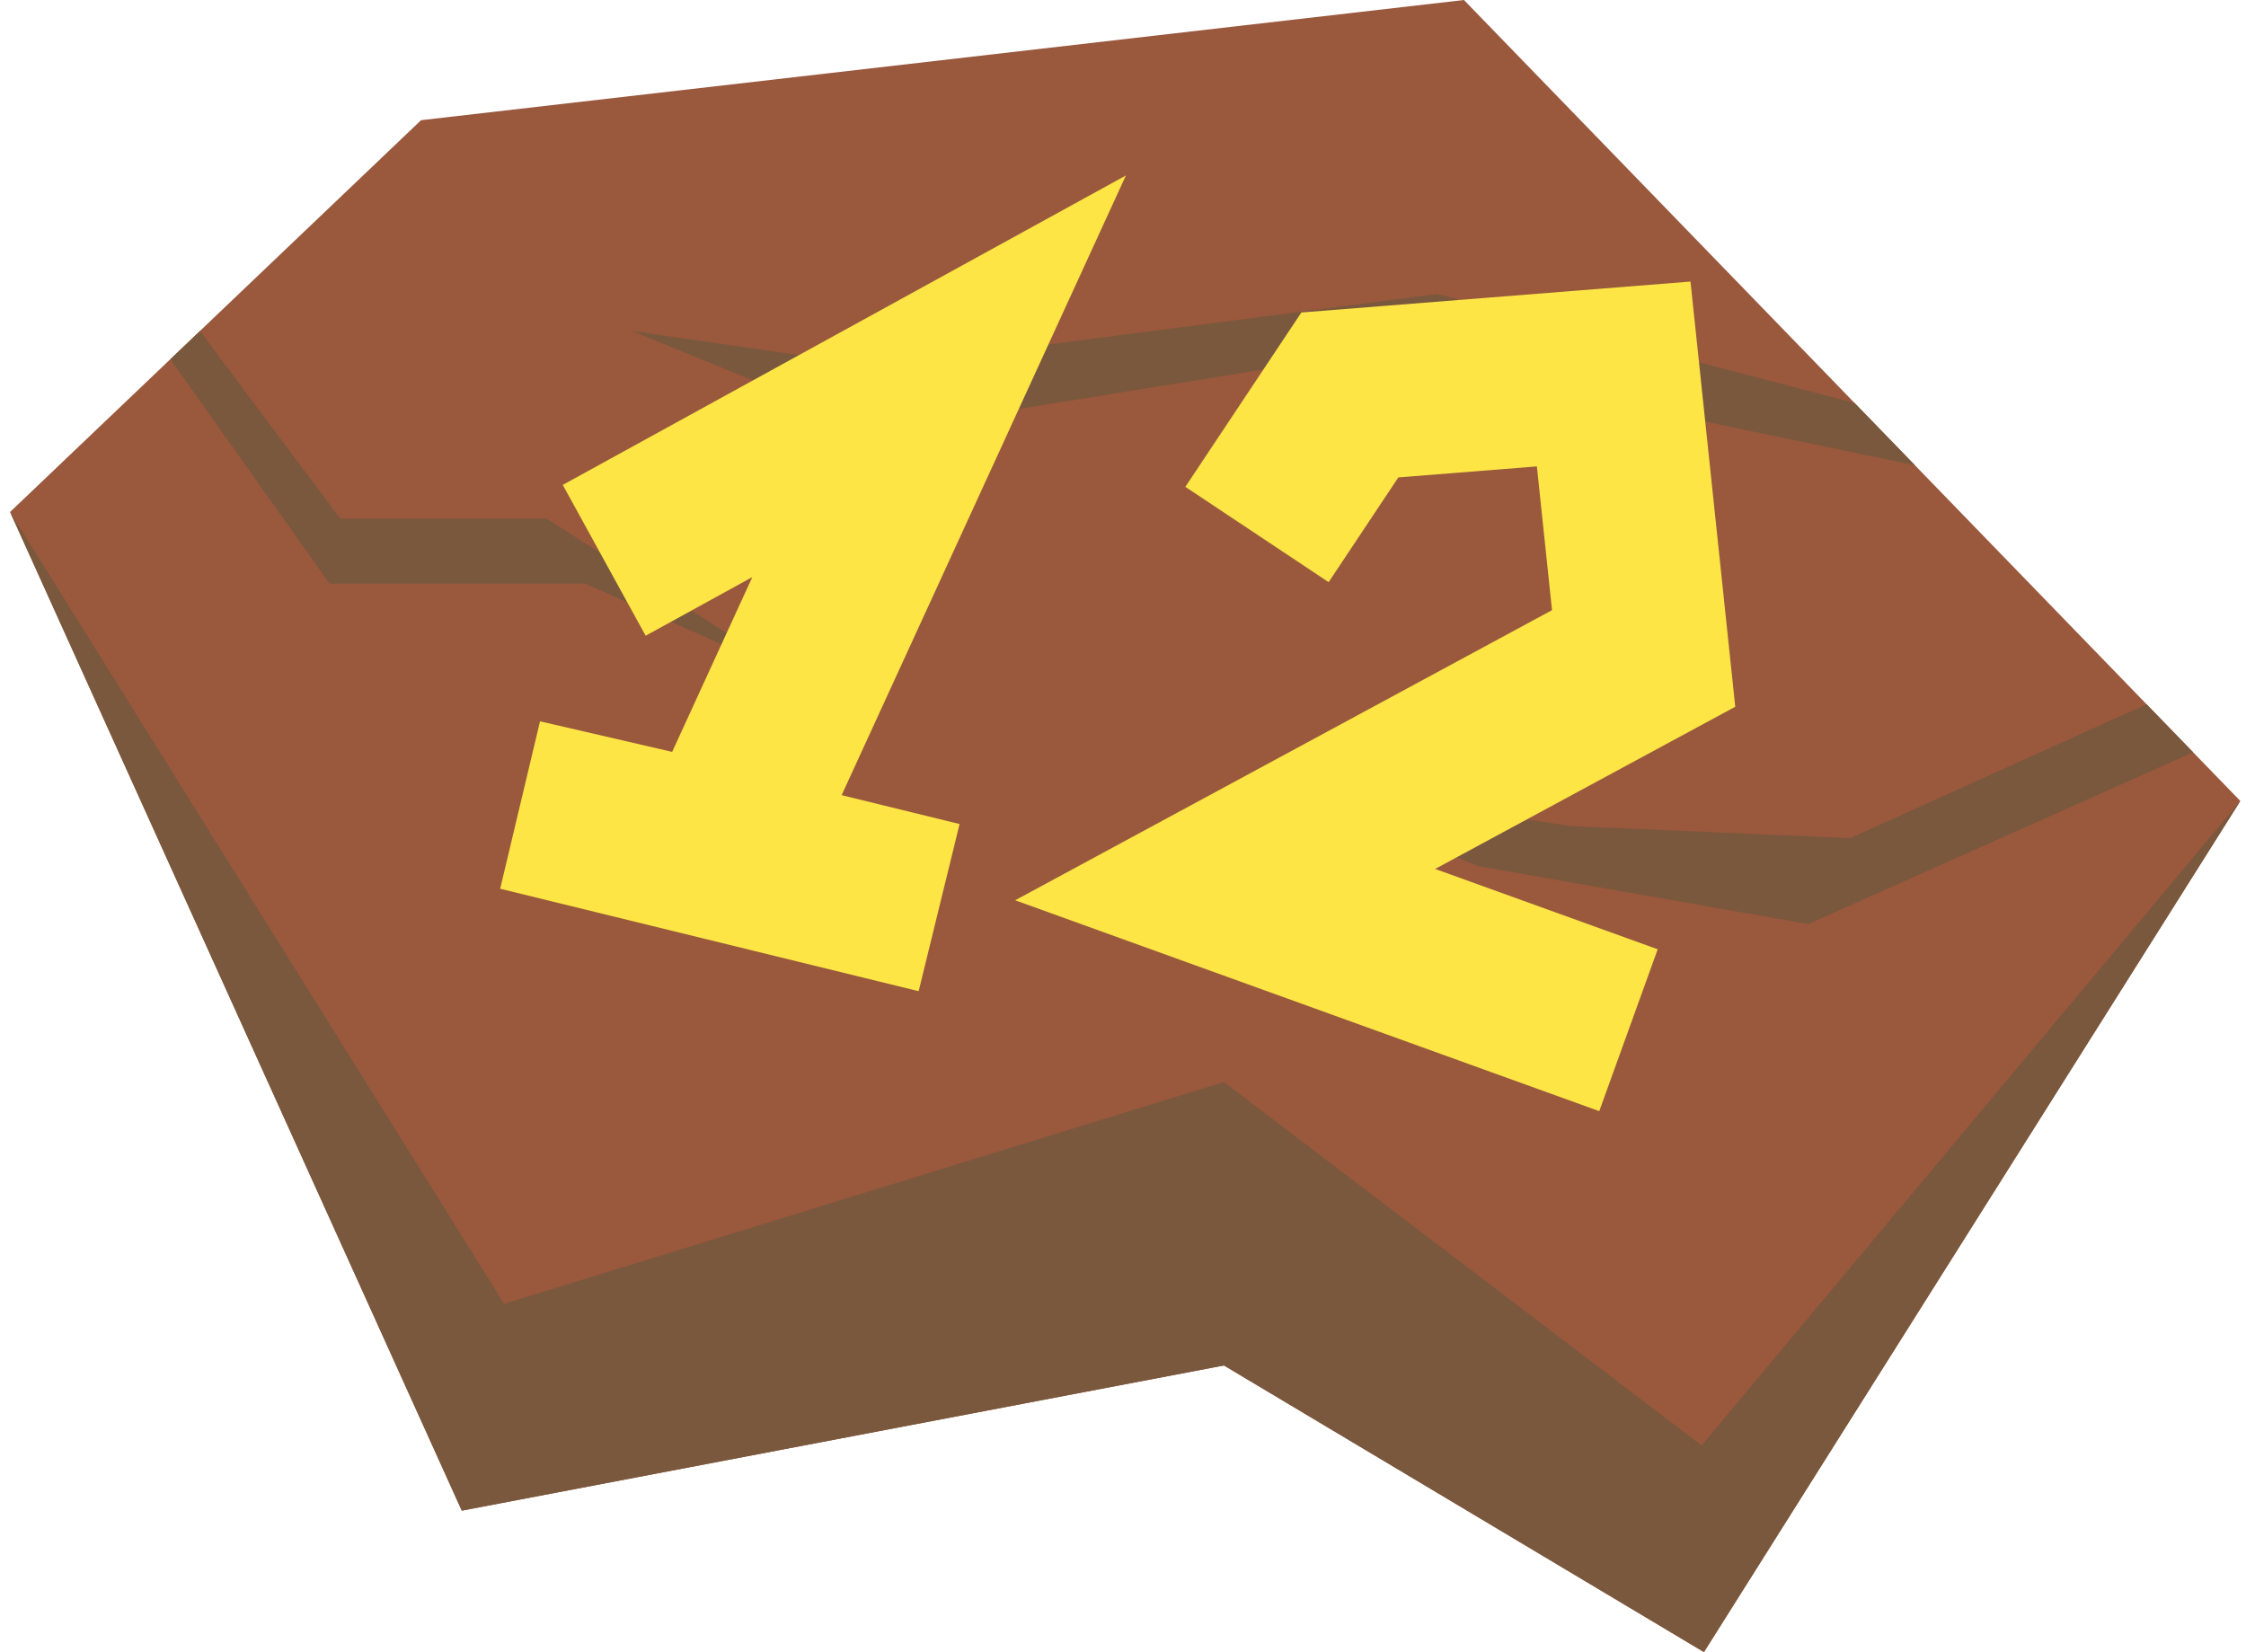 <svg width="87" height="64" viewBox="0 0 87 64" fill="none" xmlns="http://www.w3.org/2000/svg">
<path d="M0.39 19.834L17.887 58.521L47.41 52.897L66.003 64L86.78 31.029L56.707 0L16.31 4.656L0.39 19.834Z" fill="#9A583D"/>
<path d="M0.39 19.834L17.887 58.521L47.41 52.897L66.003 64L86.78 31.029L65.913 55.995L47.41 41.917L19.527 50.51L0.39 19.834Z" fill="#7A583D"/>
<path d="M6.6 13.916L12.767 22.611H22.673L30.877 26.257L21.167 20.088H13.177L7.747 12.823L6.6 13.916Z" fill="#7A583D"/>
<path d="M74.177 18.025L53.12 13.636L34.027 16.72L24.483 12.823L34.027 14.197L55.68 11.39L71.833 15.607L74.177 18.025Z" fill="#7A583D"/>
<path d="M84.95 29.143L70.047 35.798L57.253 33.552L49.33 30.233L60.82 32L71.673 32.469L83.147 27.281L84.95 29.143Z" fill="#7A583D"/>
<path d="M48.69 20.706L52.287 15.3L62.507 14.488L63.667 25.508L47.457 34.269L63.08 39.91" stroke="#FDE546" stroke-width="6.667" stroke-miterlimit="10"/>
<path d="M23.404 21.706L36.377 14.577L27.933 32.987L20.167 31.191L36.377 35.16" stroke="#FDE546" stroke-width="6.667" stroke-miterlimit="10"/>
</svg>
